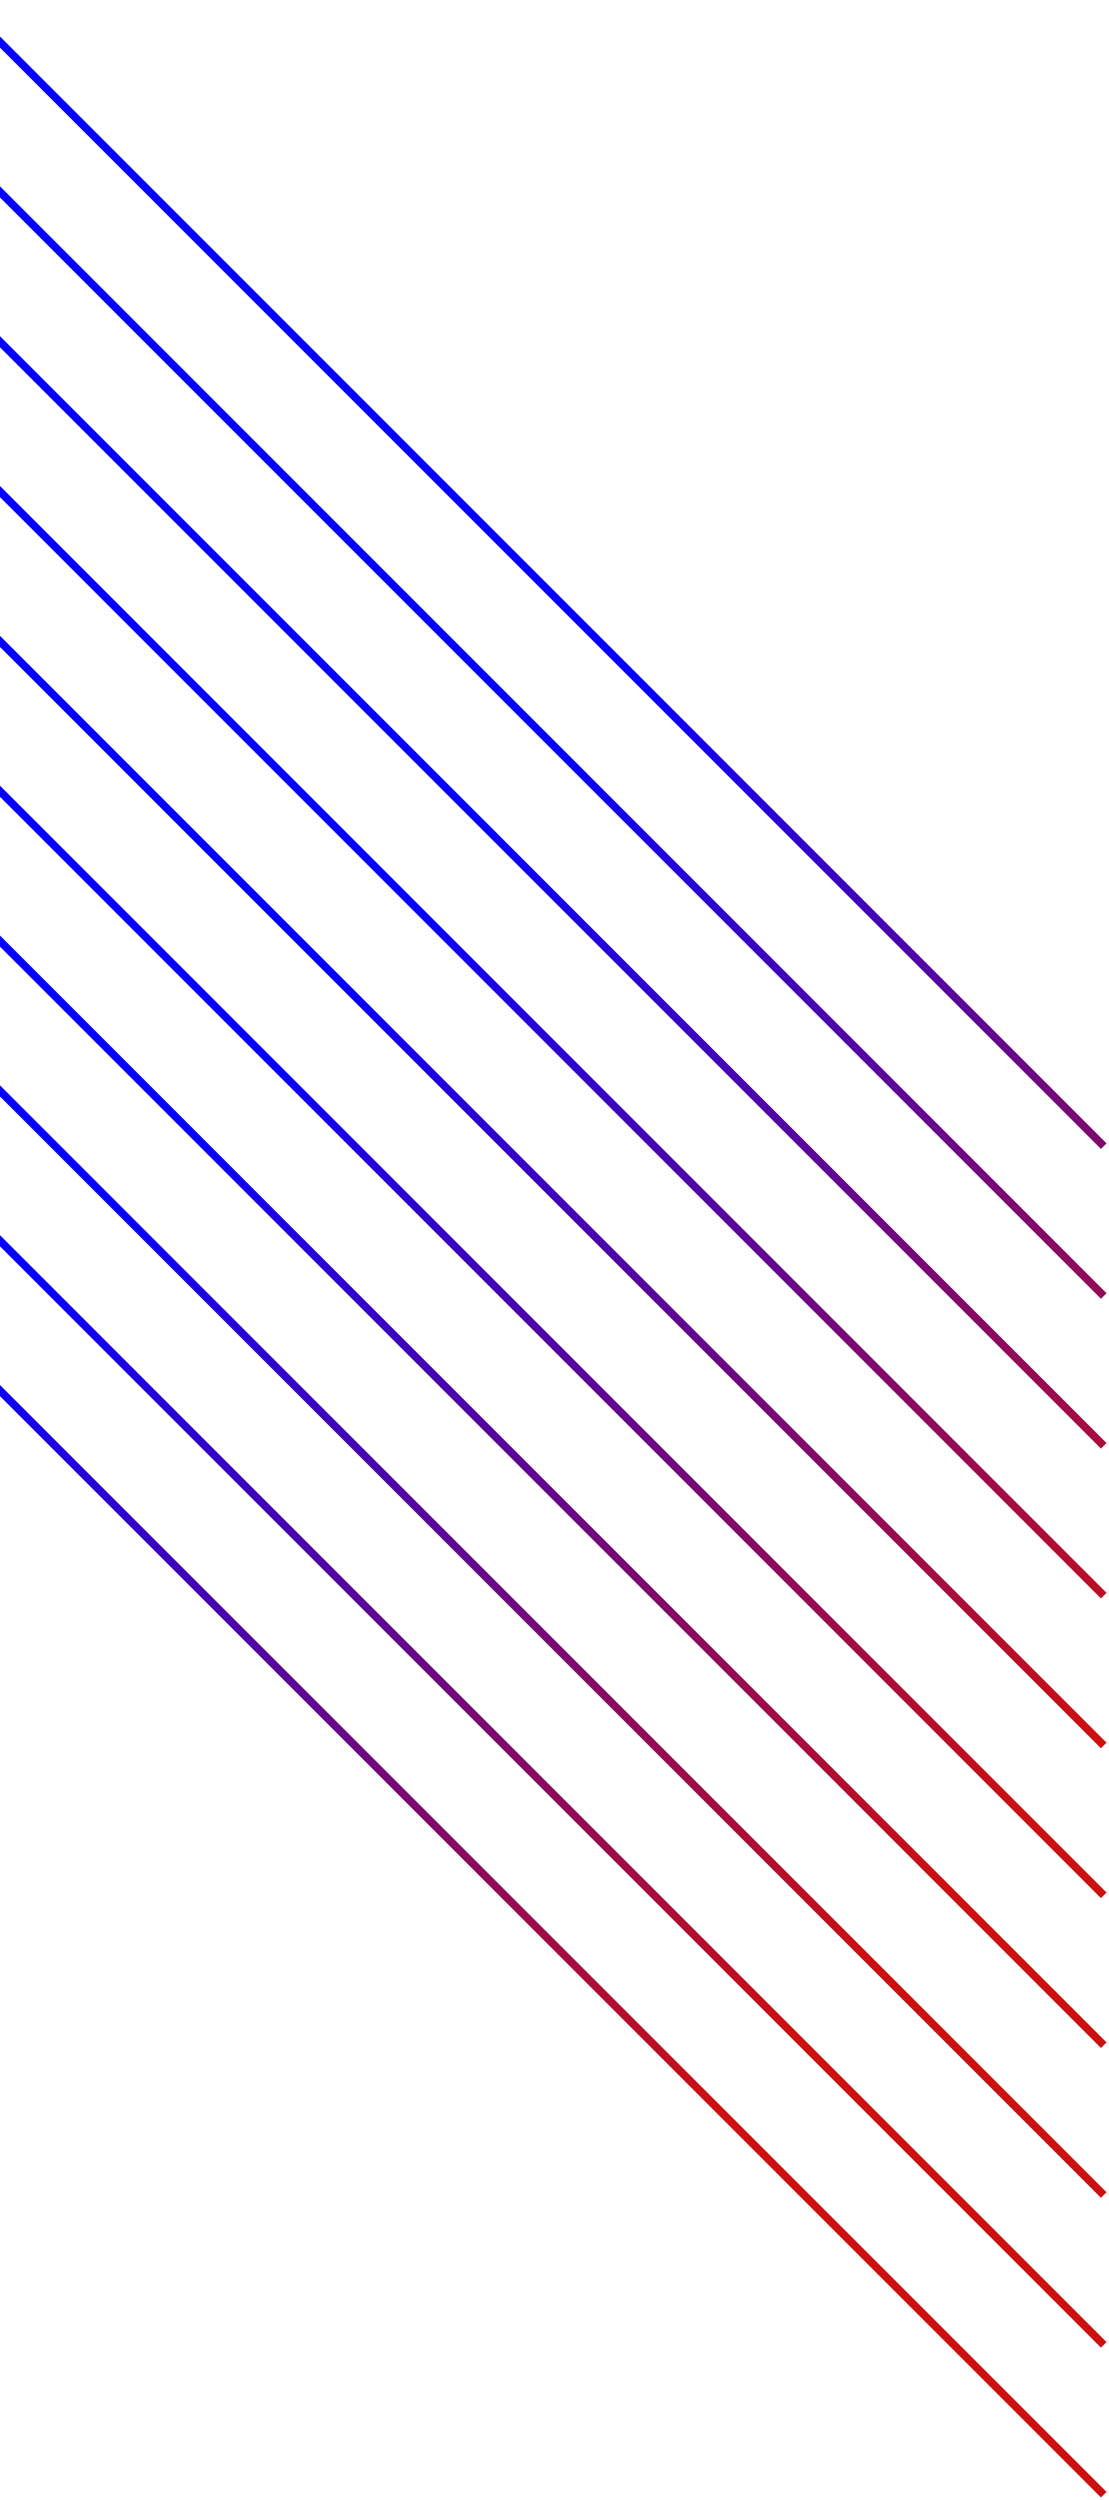 <svg width="422" height="951" viewBox="0 0 422 951" fill="none" xmlns="http://www.w3.org/2000/svg">
<path d="M-14 2L420 436M-14 59L420 493M-14 116L420 550M-14 173L420 607M-14 230L420 664M-14 287L420 721M-14 344L420 778M-14 401L420 835M-14 458L420 892M-14 515L420 949" stroke="url(#paint0_linear_1380_472)" stroke-width="3"/>
<defs>
<linearGradient id="paint0_linear_1380_472" x1="419.646" y1="949.354" x2="-14.354" y2="515.354" gradientUnits="userSpaceOnUse">
<stop offset="0.338" stop-color="#CD1010"/>
<stop offset="1" stop-color="#0500FF"/>
</linearGradient>
</defs>
</svg>
